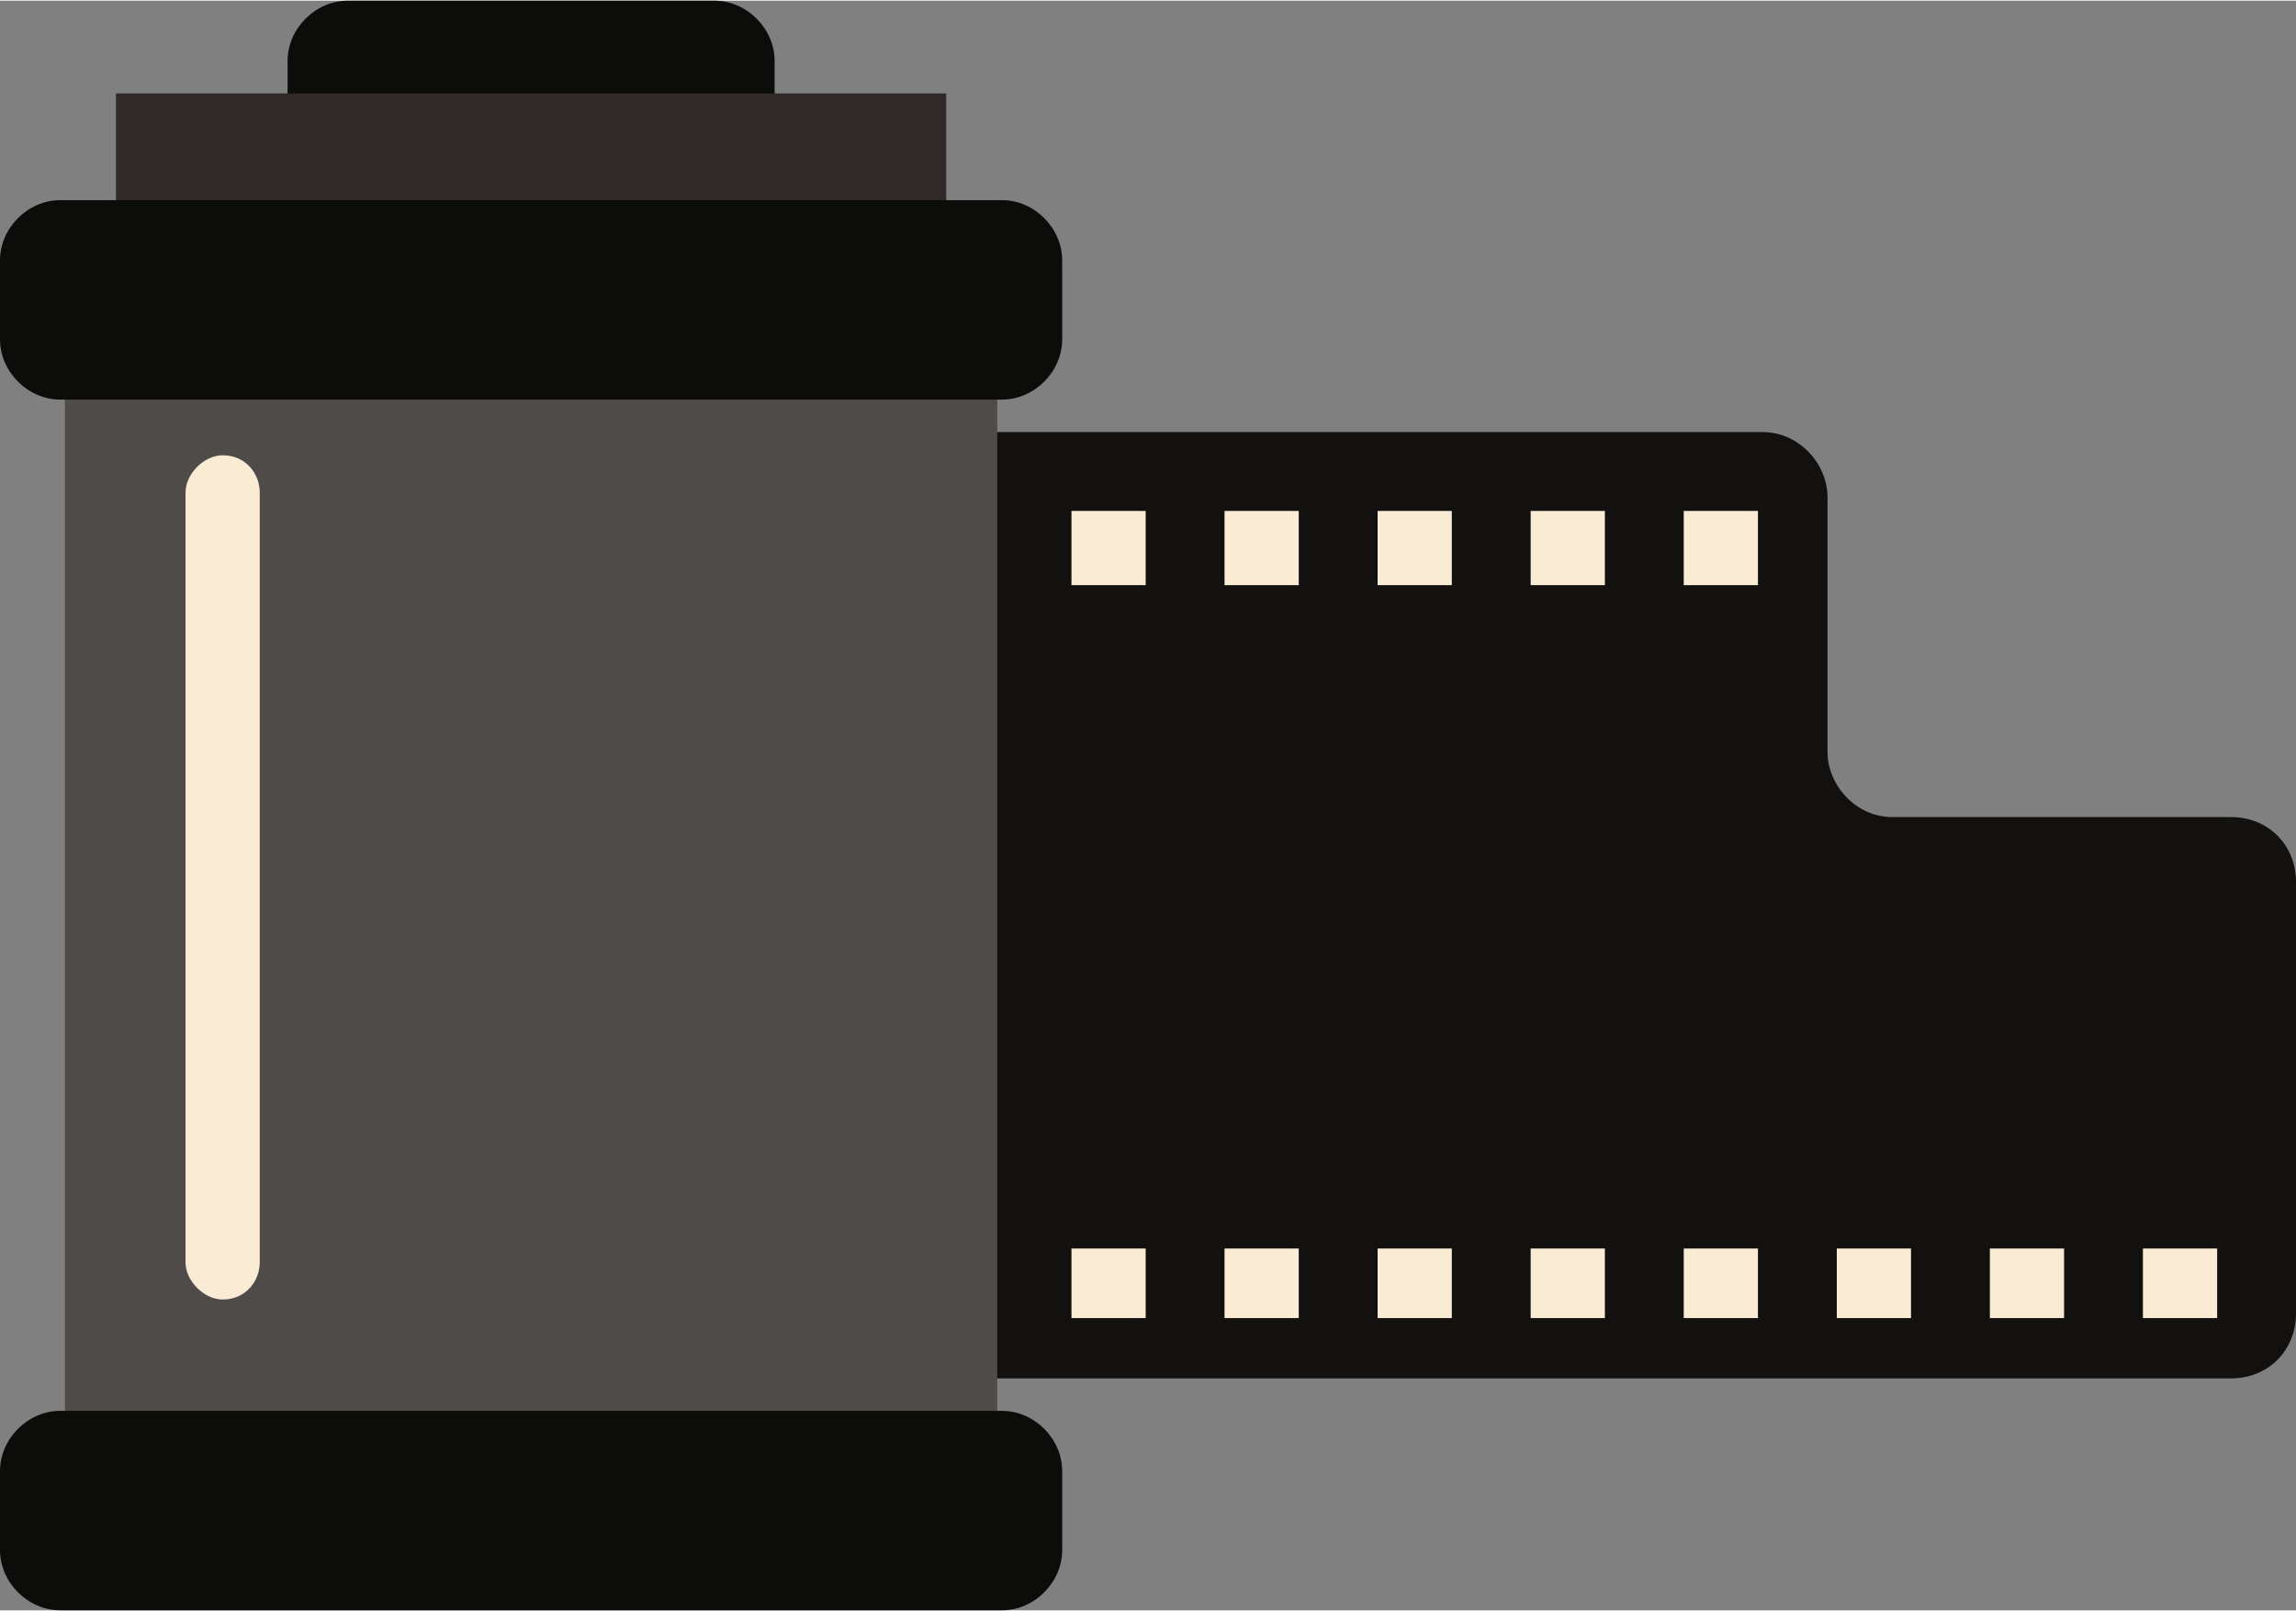 <?xml version="1.0" encoding="UTF-8"?>
<!DOCTYPE svg PUBLIC "-//W3C//DTD SVG 1.1//EN" "http://www.w3.org/Graphics/SVG/1.1/DTD/svg11.dtd">
<!-- Creator: CorelDRAW X7 -->
<svg xmlns="http://www.w3.org/2000/svg" xml:space="preserve" width="2.071in" height="1.453in" version="1.1" style="shape-rendering:geometricPrecision; text-rendering:geometricPrecision; image-rendering:optimizeQuality; fill-rule:evenodd; clip-rule:evenodd"
viewBox="0 0 495 347"
 xmlns:xlink="http://www.w3.org/1999/xlink">
 <rect x="0" y="0" width="495" height="347" fill="#808080" stroke="none"/>
 <defs>
  <style type="text/css">
   <![CDATA[
    .fil1 {fill:#0C0C0A;fill-rule:nonzero}
    .fil0 {fill:#13110F;fill-rule:nonzero}
    .fil2 {fill:#2F2A28;fill-rule:nonzero}
    .fil3 {fill:#4F4B48;fill-rule:nonzero}
    .fil4 {fill:#F9EBD4;fill-rule:nonzero}
   ]]>
  </style>
 </defs>
 <g id="Objects">

  <path class="fil0" d="M203 93l102 0 0 0 75 0c8,0 14,7 14,14l0 25 0 0 0 30c0,7 6,14 14,14l18 0 55 0c8,0 14,6 14,14l0 0 0 24 0 69c0,8 -6,14 -14,14l-278 0 0 -204z"/>
  <path class="fil1" d="M62 27c0,7 6,13 13,13l79 0c7,0 13,-6 13,-13l0 -14c0,-7 -6,-13 -13,-13l-79 0c-7,0 -13,6 -13,13l0 14z"/>
  <polygon class="fil2" points="25,68 204,68 204,20 25,20 "/>
  <polygon class="fil3" points="14,321 215,321 215,69 14,69 "/>
  <path class="fil4" d="M40 272c0,4 4,8 8,8 5,0 8,-4 8,-8l0 -166c0,-4 -3,-8 -8,-8 -4,0 -8,4 -8,8l0 166z"/>
  <path class="fil1" d="M0 73c0,7 6,13 13,13l203 0c7,0 13,-6 13,-13l0 -17c0,-7 -6,-13 -13,-13l-203 0c-7,0 -13,6 -13,13l0 17z"/>
  <path class="fil1" d="M0 334c0,7 6,13 13,13l203 0c7,0 13,-6 13,-13l0 -17c0,-7 -6,-13 -13,-13l-203 0c-7,0 -13,6 -13,13l0 17z"/>
  <polygon class="fil4" points="462,284 478,284 478,269 462,269 "/>
  <polygon class="fil4" points="429,284 445,284 445,269 429,269 "/>
  <polygon class="fil4" points="396,284 412,284 412,269 396,269 "/>
  <polygon class="fil4" points="363,284 379,284 379,269 363,269 "/>
  <polygon class="fil4" points="330,284 346,284 346,269 330,269 "/>
  <polygon class="fil4" points="297,284 313,284 313,269 297,269 "/>
  <polygon class="fil4" points="264,284 280,284 280,269 264,269 "/>
  <polygon class="fil4" points="231,284 247,284 247,269 231,269 "/>
  <polygon class="fil4" points="363,126 379,126 379,110 363,110 "/>
  <polygon class="fil4" points="330,126 346,126 346,110 330,110 "/>
  <polygon class="fil4" points="297,126 313,126 313,110 297,110 "/>
  <polygon class="fil4" points="264,126 280,126 280,110 264,110 "/>
  <polygon class="fil4" points="231,126 247,126 247,110 231,110 "/>
 </g>
</svg>
